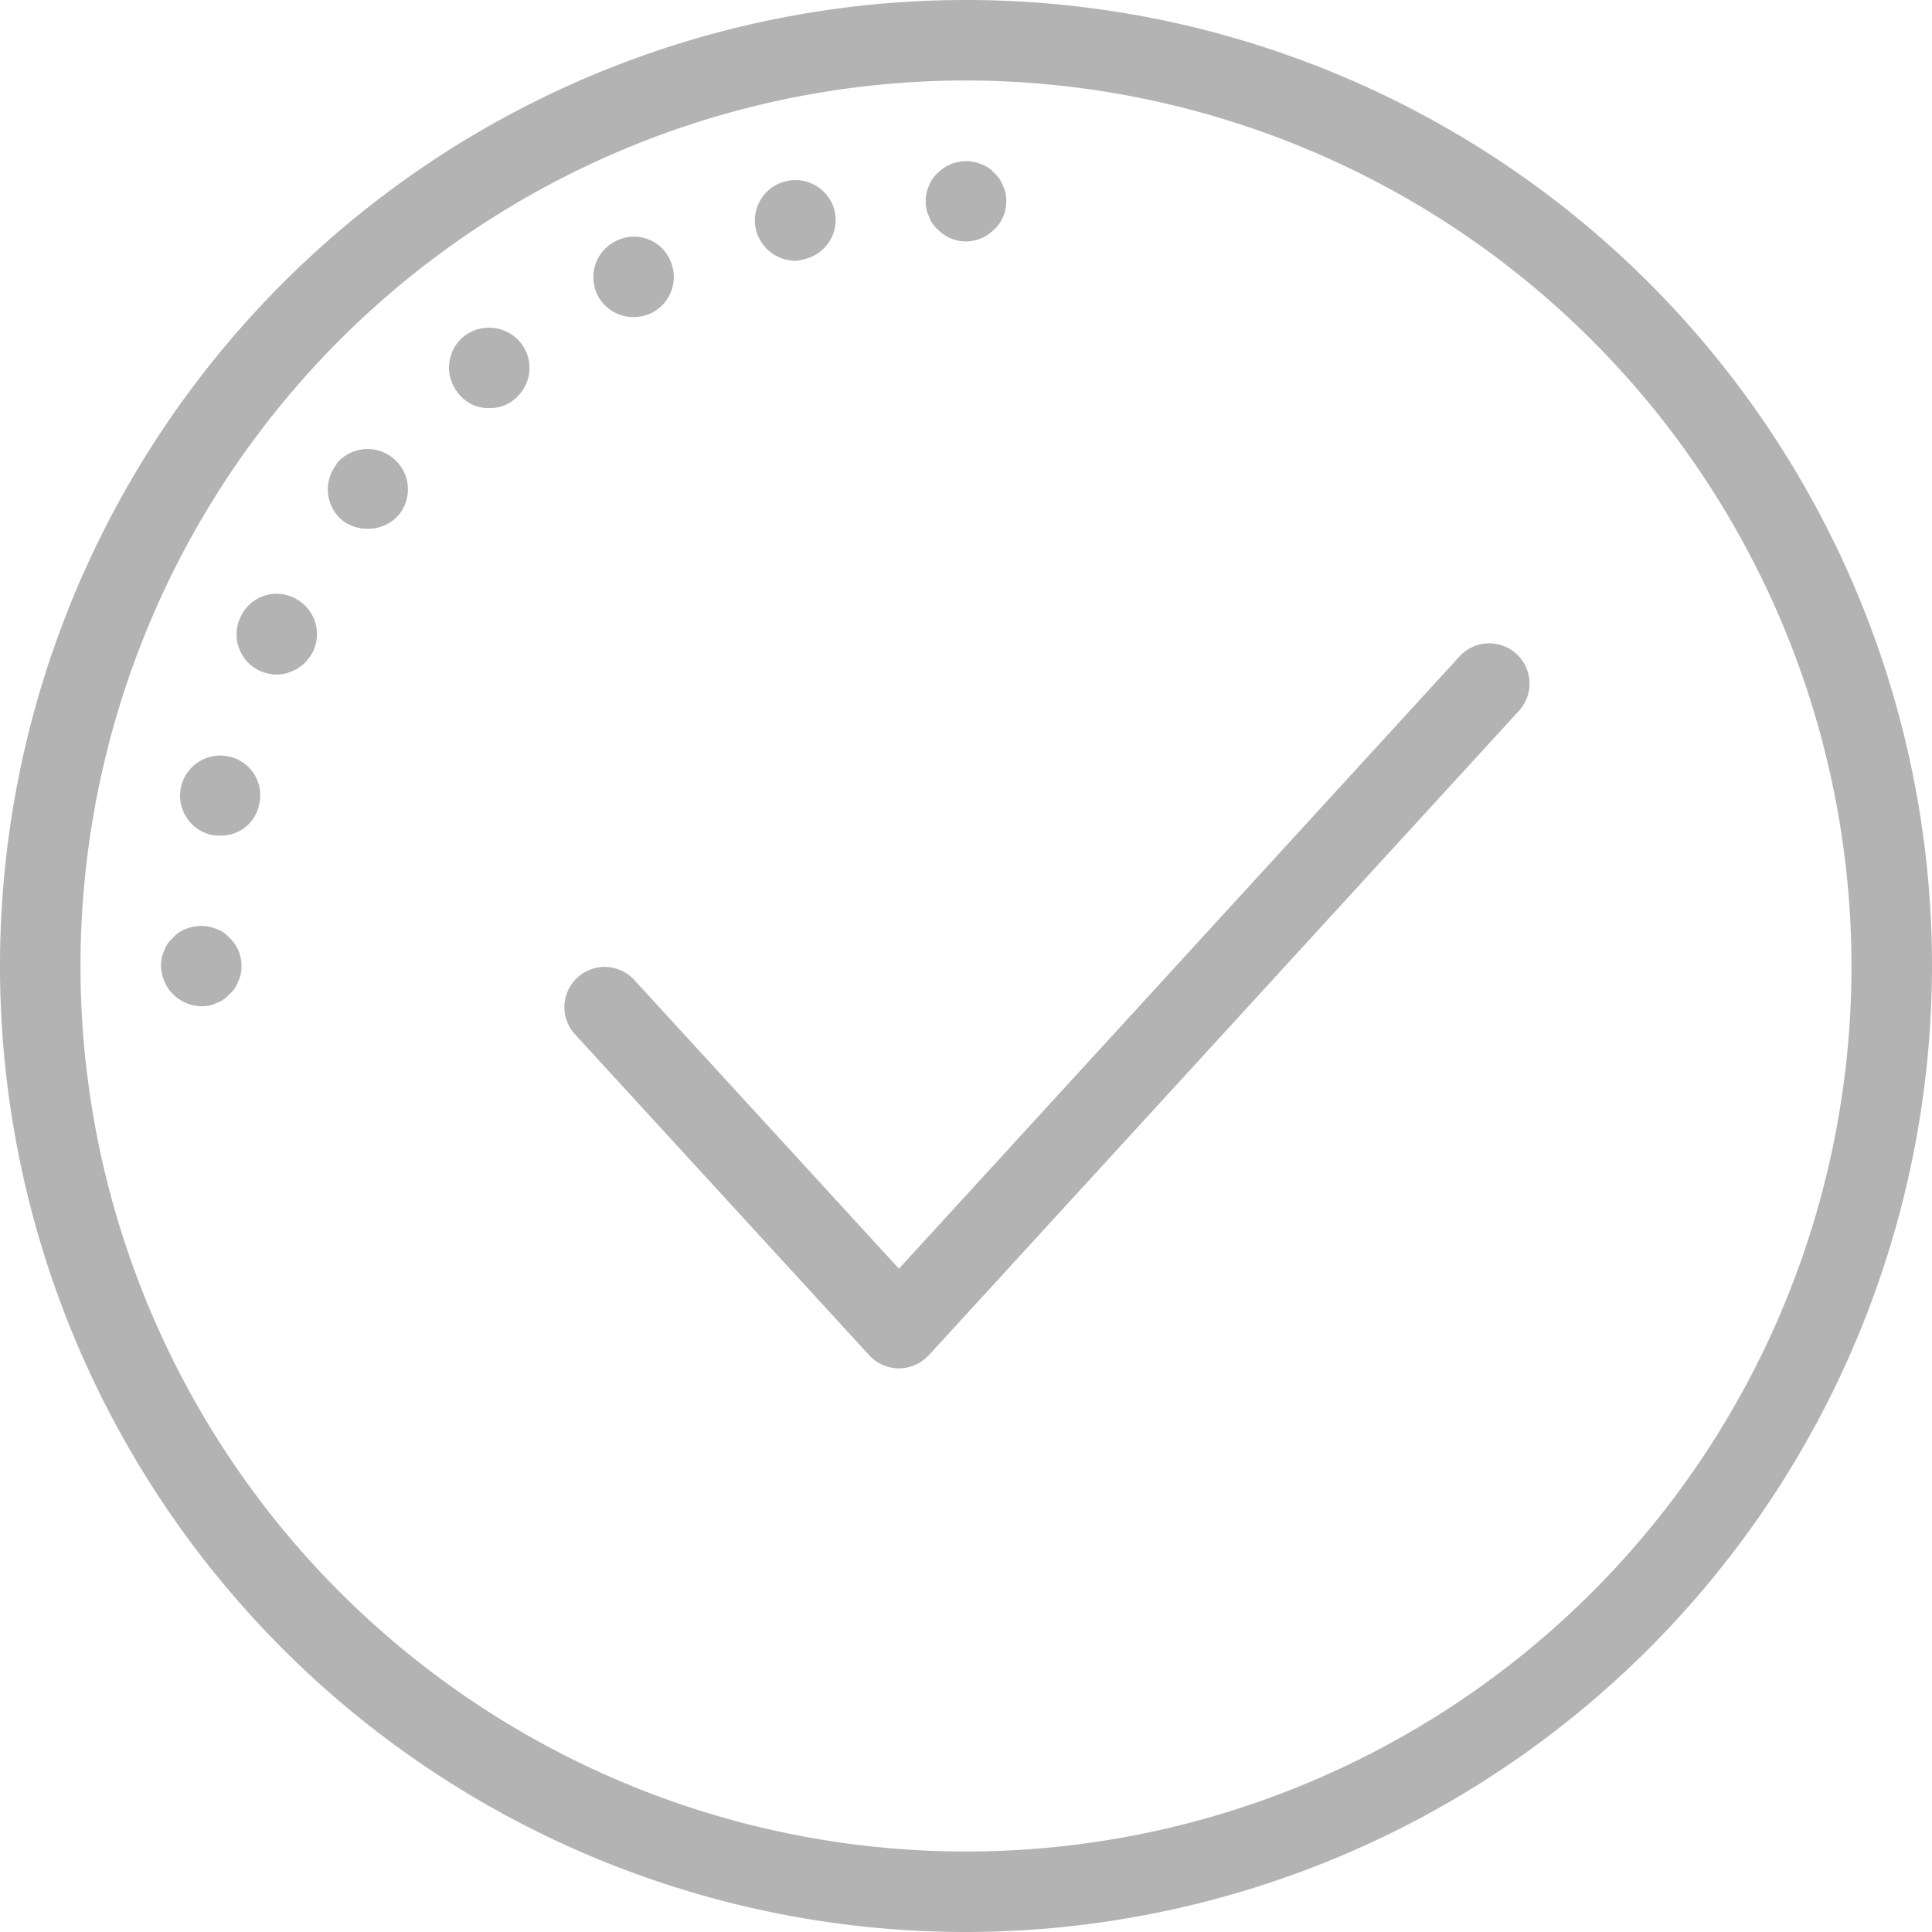 <svg xmlns="http://www.w3.org/2000/svg" viewBox="0 0 24 24"><path d="M12,24A12,12,0,1,1,24,12,12.013,12.013,0,0,1,12,24ZM12,1A11,11,0,1,0,23,12,11.013,11.013,0,0,0,12,1ZM2.689,12.46a.369.369,0,0,0,.161-.11.369.369,0,0,0,.11-.161A.4.4,0,0,0,3,12a.473.473,0,0,0-.15-.351.359.359,0,0,0-.161-.109.5.5,0,0,0-.379,0,.364.364,0,0,0-.161.109.364.364,0,0,0-.109.161A.406.406,0,0,0,2,12a.511.511,0,0,0,.5.5A.4.4,0,0,0,2.689,12.46ZM2.62,10.37a.5.5,0,0,1-.37-.6h0a.5.5,0,0,1,.6-.371h0a.492.492,0,0,1,.37.591h0a.482.482,0,0,1-.48.39h0A.487.487,0,0,1,2.62,10.37Zm.6-2.04a.5.5,0,0,1-.23-.67h0a.492.492,0,0,1,.67-.23h0a.5.5,0,0,1,.23.66h0a.515.515,0,0,1-.451.29h0A.557.557,0,0,1,3.22,8.33ZM4.26,6.47a.5.5,0,0,1-.08-.7h0V5.76h0a.5.5,0,0,1,.7-.071h0a.5.5,0,0,1,.08.7h0a.5.5,0,0,1-.391.179h0A.5.5,0,0,1,4.26,6.47ZM5.689,4.88a.5.5,0,0,1,.071-.7h0a.508.508,0,0,1,.71.08h0a.5.5,0,0,1-.08.7h0a.455.455,0,0,1-.31.109h0A.467.467,0,0,1,5.689,4.88ZM7.42,3.66a.5.5,0,0,1,.24-.67h0a.49.49,0,0,1,.659.23h0a.5.5,0,0,1-.229.67h0a.544.544,0,0,1-.22.049h0A.5.5,0,0,1,7.42,3.66Zm1.97-.81a.5.5,0,0,1,.38-.6h0a.5.5,0,0,1,.6.38h0a.5.5,0,0,1-.38.59h0a.472.472,0,0,1-.11.02h0A.51.51,0,0,1,9.39,2.85Zm2.96,0a.469.469,0,0,0,.15-.35.406.406,0,0,0-.04-.19.375.375,0,0,0-.11-.161.359.359,0,0,0-.161-.109.493.493,0,0,0-.54.109.364.364,0,0,0-.109.161.406.406,0,0,0-.04.19.4.4,0,0,0,.04.189.359.359,0,0,0,.109.161.485.485,0,0,0,.7,0Zm-.814,13.988L18.869,8.83a.5.5,0,0,0-.738-.676L11.167,15.76l-3.3-3.6a.5.5,0,0,0-.736.676l3.667,4a.5.5,0,0,0,.737,0Z" fill="#b3b3b3"/></svg>